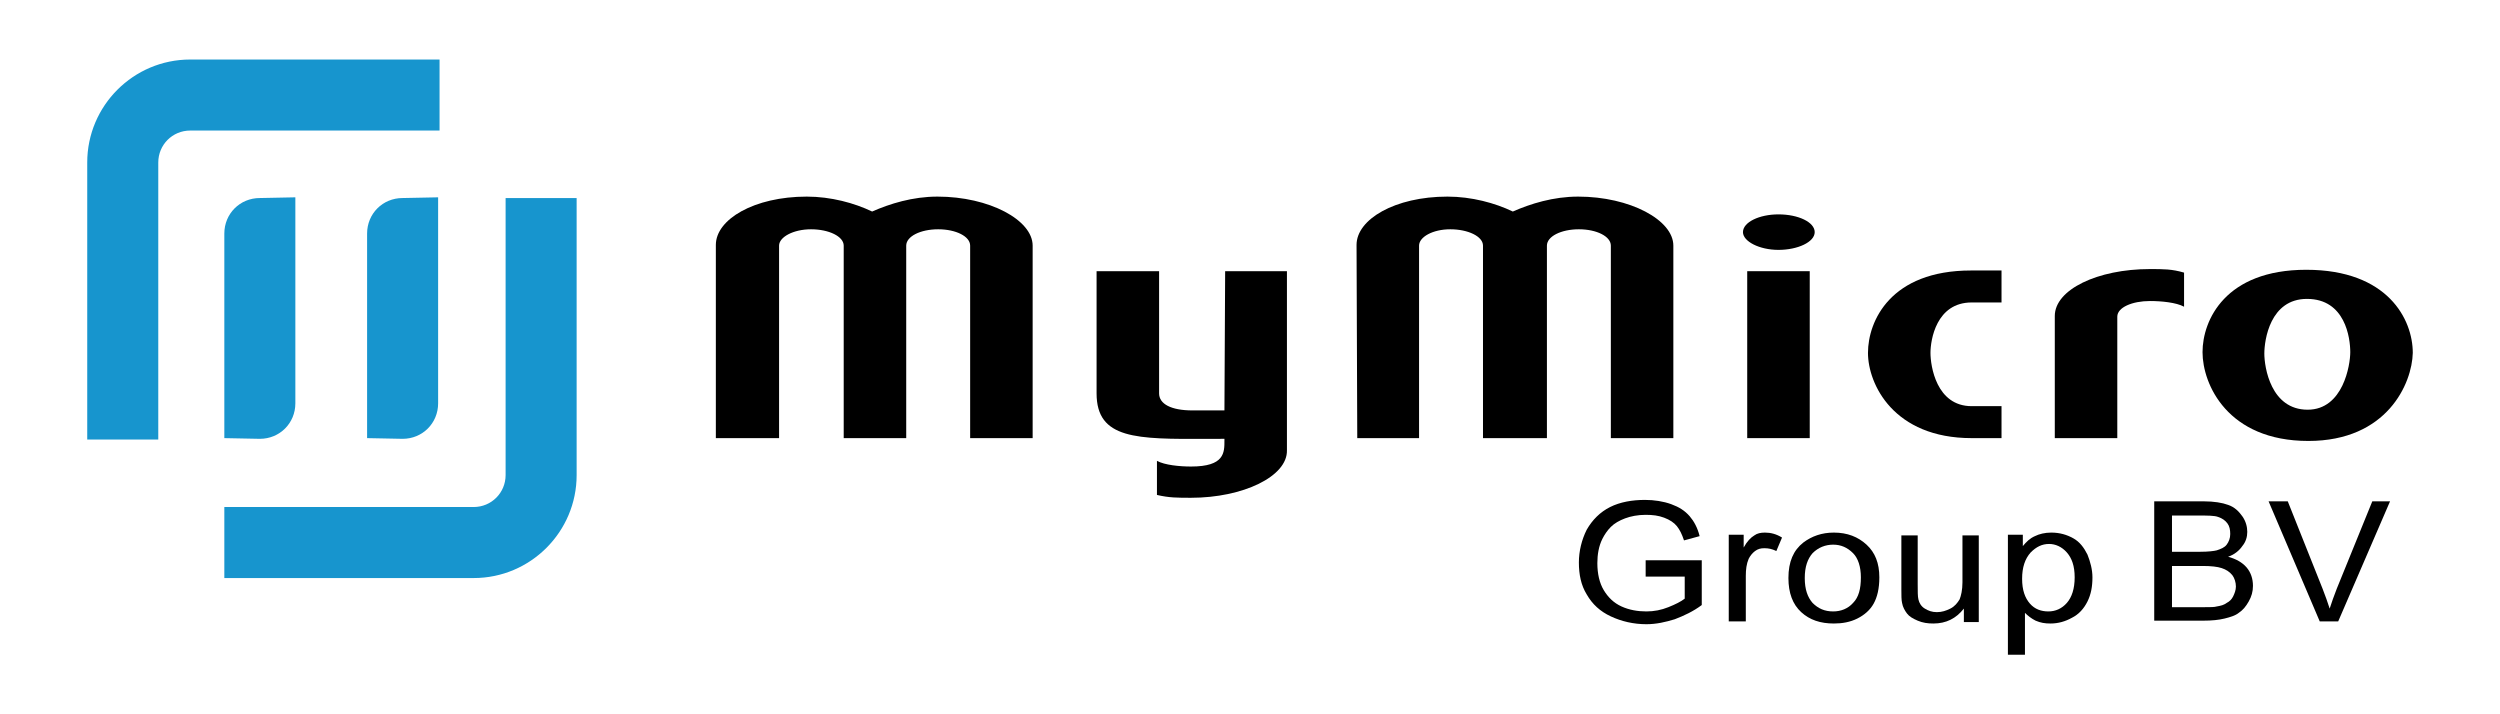 <svg width="168" height="48" viewBox="0 0 168 48" fill="none" xmlns="http://www.w3.org/2000/svg">
<path d="M5.862 10.921C5.862 7.103 8.965 4 12.784 4H29.538V8.773H12.784C11.59 8.773 10.636 9.728 10.636 10.921V29.537H5.862V10.921Z" fill="#1795CE"/>
<path d="M33.977 31.924V13.308H38.75V31.924C38.75 35.742 35.647 38.845 31.829 38.845H15.075V34.072H31.829C33.022 34.072 33.977 33.117 33.977 31.924Z" fill="#1795CE"/>
<path d="M15.075 29.442V15.694C15.075 14.358 16.125 13.308 17.461 13.308L19.848 13.26V27.103C19.848 28.439 18.798 29.489 17.461 29.489L15.075 29.442Z" fill="#1795CE"/>
<path d="M24.669 15.694V29.442L27.056 29.489C28.392 29.489 29.442 28.439 29.442 27.103V13.26L27.056 13.308C25.719 13.308 24.669 14.358 24.669 15.694Z" fill="#1795CE"/>
<path d="M54.215 13.212C50.683 13.212 48.105 14.74 48.105 16.458V29.442H52.354V16.506C52.354 15.933 53.308 15.408 54.502 15.408C55.695 15.408 56.697 15.885 56.697 16.506V29.442H60.898V16.506C60.898 15.885 61.852 15.408 63.046 15.408C64.239 15.408 65.194 15.885 65.194 16.506V29.442H69.394V16.506C69.394 14.788 66.483 13.212 62.998 13.212C61.327 13.212 59.8 13.69 58.607 14.215C57.413 13.642 55.838 13.212 54.215 13.212Z" fill="black"/>
<path d="M110.588 37.652V38.749H113.213V40.229C112.974 40.42 112.592 40.611 112.115 40.802C111.638 40.993 111.16 41.088 110.635 41.088C110.063 41.088 109.49 40.993 108.965 40.754C108.44 40.516 108.058 40.134 107.771 39.656C107.485 39.179 107.342 38.559 107.342 37.843C107.342 37.27 107.437 36.697 107.676 36.22C107.819 35.933 108.01 35.647 108.249 35.408C108.487 35.169 108.821 34.978 109.203 34.835C109.585 34.692 110.063 34.597 110.588 34.597C111.065 34.597 111.447 34.644 111.829 34.788C112.21 34.931 112.497 35.122 112.688 35.36C112.879 35.599 113.022 35.885 113.165 36.315L114.215 36.029C114.072 35.456 113.833 35.026 113.547 34.692C113.213 34.31 112.831 34.072 112.306 33.881C111.781 33.69 111.16 33.594 110.54 33.594C109.681 33.594 108.869 33.737 108.201 34.072C107.533 34.406 107.008 34.931 106.626 35.599C106.292 36.267 106.101 37.031 106.101 37.795C106.101 38.606 106.244 39.322 106.626 39.943C107.008 40.611 107.533 41.088 108.249 41.422C108.965 41.757 109.776 41.947 110.635 41.947C111.304 41.947 111.924 41.804 112.545 41.613C113.165 41.375 113.786 41.088 114.358 40.659V37.652H110.588Z" fill="black"/>
<path d="M116.172 35.933V41.757H117.318V38.702C117.318 38.272 117.365 37.89 117.509 37.556C117.604 37.365 117.747 37.174 117.938 37.031C118.129 36.888 118.32 36.84 118.559 36.84C118.845 36.84 119.084 36.888 119.37 37.031L119.752 36.124C119.37 35.885 118.988 35.79 118.606 35.79C118.32 35.79 118.081 35.838 117.89 35.981C117.652 36.124 117.413 36.363 117.175 36.792V35.933H116.172Z" fill="black"/>
<path fill-rule="evenodd" clip-rule="evenodd" d="M120.182 38.845C120.182 37.747 120.516 36.983 121.184 36.458C121.757 36.029 122.425 35.79 123.237 35.79C124.144 35.79 124.86 36.076 125.432 36.601C126.005 37.127 126.292 37.843 126.292 38.797C126.292 39.561 126.148 40.134 125.91 40.563C125.671 40.993 125.289 41.327 124.812 41.566C124.335 41.804 123.81 41.9 123.237 41.9C122.33 41.9 121.614 41.661 121.041 41.136C120.468 40.611 120.182 39.847 120.182 38.845ZM121.28 38.845C121.28 39.609 121.471 40.134 121.805 40.516C122.187 40.897 122.616 41.088 123.189 41.088C123.714 41.088 124.191 40.897 124.526 40.516C124.907 40.134 125.051 39.561 125.051 38.797C125.051 38.081 124.86 37.508 124.526 37.174C124.144 36.792 123.714 36.601 123.189 36.601C122.664 36.601 122.187 36.792 121.805 37.174C121.471 37.556 121.28 38.081 121.28 38.845Z" fill="black"/>
<path d="M131.972 40.897V41.804H132.974V35.981H131.877V39.131C131.877 39.656 131.781 40.038 131.686 40.277C131.542 40.516 131.352 40.754 131.065 40.897C130.779 41.041 130.492 41.136 130.158 41.136C129.824 41.136 129.585 41.041 129.347 40.897C129.108 40.754 128.965 40.516 128.917 40.277C128.869 40.086 128.869 39.752 128.869 39.227V35.981H127.772V39.609C127.772 39.99 127.772 40.325 127.819 40.516C127.867 40.802 128.01 41.041 128.153 41.231C128.297 41.422 128.535 41.566 128.869 41.709C129.204 41.852 129.538 41.9 129.92 41.9C130.779 41.9 131.447 41.566 131.972 40.897Z" fill="black"/>
<path fill-rule="evenodd" clip-rule="evenodd" d="M134.931 44V35.933H135.934V36.697C136.173 36.41 136.411 36.172 136.745 36.029C137.032 35.885 137.414 35.79 137.843 35.79C138.416 35.79 138.893 35.933 139.323 36.172C139.752 36.41 140.039 36.792 140.278 37.27C140.468 37.747 140.612 38.272 140.612 38.797C140.612 39.418 140.516 39.943 140.278 40.42C140.039 40.897 139.705 41.279 139.227 41.518C138.798 41.757 138.32 41.9 137.795 41.9C137.414 41.9 137.127 41.852 136.793 41.709C136.507 41.566 136.268 41.375 136.077 41.184V44H134.931ZM135.886 38.893C135.886 39.656 136.077 40.181 136.411 40.563C136.745 40.945 137.175 41.088 137.652 41.088C138.13 41.088 138.559 40.897 138.893 40.516C139.227 40.134 139.418 39.561 139.418 38.797C139.418 38.033 139.227 37.508 138.893 37.127C138.559 36.745 138.13 36.554 137.7 36.554C137.223 36.554 136.841 36.745 136.459 37.127C136.077 37.556 135.886 38.129 135.886 38.893Z" fill="black"/>
<path fill-rule="evenodd" clip-rule="evenodd" d="M144.764 33.69V41.709H148.058C148.631 41.709 149.108 41.661 149.49 41.566C149.872 41.47 150.206 41.375 150.444 41.184C150.731 40.993 150.922 40.754 151.113 40.42C151.304 40.086 151.399 39.752 151.399 39.37C151.399 38.893 151.256 38.463 150.969 38.129C150.683 37.795 150.253 37.556 149.728 37.413C150.158 37.27 150.492 36.983 150.683 36.697C150.922 36.41 151.017 36.076 151.017 35.742C151.017 35.408 150.922 35.026 150.683 34.692C150.444 34.358 150.158 34.072 149.728 33.928C149.347 33.785 148.774 33.69 148.105 33.69H144.764ZM147.867 37.079H145.958V34.644H147.724C148.344 34.644 148.821 34.644 149.06 34.74C149.347 34.835 149.537 34.978 149.681 35.169C149.824 35.36 149.872 35.599 149.872 35.886C149.872 36.172 149.776 36.41 149.633 36.601C149.49 36.792 149.251 36.888 148.965 36.983C148.774 37.031 148.392 37.079 147.867 37.079ZM148.153 40.802H145.958V38.033H148.01C148.583 38.033 149.012 38.081 149.299 38.177C149.585 38.272 149.824 38.415 150.015 38.654C150.158 38.845 150.253 39.131 150.253 39.418C150.253 39.656 150.158 39.895 150.063 40.086C149.967 40.277 149.824 40.42 149.633 40.516C149.442 40.659 149.251 40.706 148.965 40.754C148.821 40.802 148.535 40.802 148.153 40.802Z" fill="black"/>
<path d="M155.886 41.757L152.449 33.69H153.738L156.077 39.561C156.268 40.038 156.411 40.468 156.554 40.897C156.697 40.468 156.84 40.038 157.031 39.561L159.418 33.69H160.611L157.127 41.757H155.886Z" fill="black"/>
<path d="M91.16 16.458C91.16 14.74 93.738 13.212 97.27 13.212C98.893 13.212 100.468 13.642 101.662 14.215C102.855 13.69 104.382 13.212 106.053 13.212C109.538 13.212 112.449 14.788 112.449 16.506V29.442H108.249V16.506C108.249 15.885 107.294 15.408 106.101 15.408C104.907 15.408 103.953 15.885 103.953 16.506V29.442H99.657V16.506C99.657 15.885 98.654 15.408 97.461 15.408C96.268 15.408 95.361 15.933 95.361 16.506V29.442H91.208L91.16 16.458Z" fill="black"/>
<path d="M77.747 33.26C78.559 33.451 79.132 33.451 80.038 33.451C83.523 33.451 86.53 32.019 86.482 30.253V18.224H82.33L82.282 27.58H80.134C78.702 27.58 77.891 27.15 77.891 26.434V18.224H73.69V26.434C73.69 29.523 76.382 29.512 81.087 29.492C81.472 29.491 81.87 29.489 82.282 29.489L82.282 29.543L82.282 29.587C82.286 30.422 82.29 31.351 80.038 31.351C79.275 31.351 78.272 31.255 77.747 30.969V33.26Z" fill="black"/>
<path d="M117.413 29.442V18.224H121.614V29.442H117.413Z" fill="black"/>
<path d="M119.513 16.792C118.225 16.792 117.127 16.22 117.127 15.599C117.127 14.931 118.225 14.406 119.513 14.406C120.85 14.406 121.948 14.931 121.948 15.599C121.948 16.267 120.802 16.792 119.513 16.792Z" fill="black"/>
<path d="M132.497 29.442H134.502V27.294H132.497C130.11 27.294 129.728 24.573 129.728 23.714C129.728 22.854 130.11 20.325 132.497 20.325H134.502V18.177H132.449C127.055 18.177 125.528 21.566 125.528 23.714C125.528 25.814 127.246 29.442 132.497 29.442Z" fill="black"/>
<path d="M138.082 29.442V21.232C138.082 19.465 140.946 18.081 144.478 18.081C145.385 18.081 145.958 18.081 146.769 18.32V20.611C146.244 20.325 145.242 20.229 144.478 20.229C143.284 20.229 142.282 20.659 142.282 21.279V29.442H138.082Z" fill="black"/>
<path fill-rule="evenodd" clip-rule="evenodd" d="M148.01 23.666C148.01 25.814 149.681 29.632 155.122 29.632C160.42 29.632 162.091 25.766 162.139 23.714C162.139 21.47 160.468 18.129 154.979 18.129C149.537 18.129 148.01 21.518 148.01 23.666ZM152.163 23.761C152.163 22.854 152.545 20.086 155.027 20.086C157.604 20.086 157.938 22.711 157.938 23.666C157.938 24.525 157.461 27.532 155.074 27.532C152.592 27.532 152.163 24.668 152.163 23.761Z" fill="black"/>
</svg>
